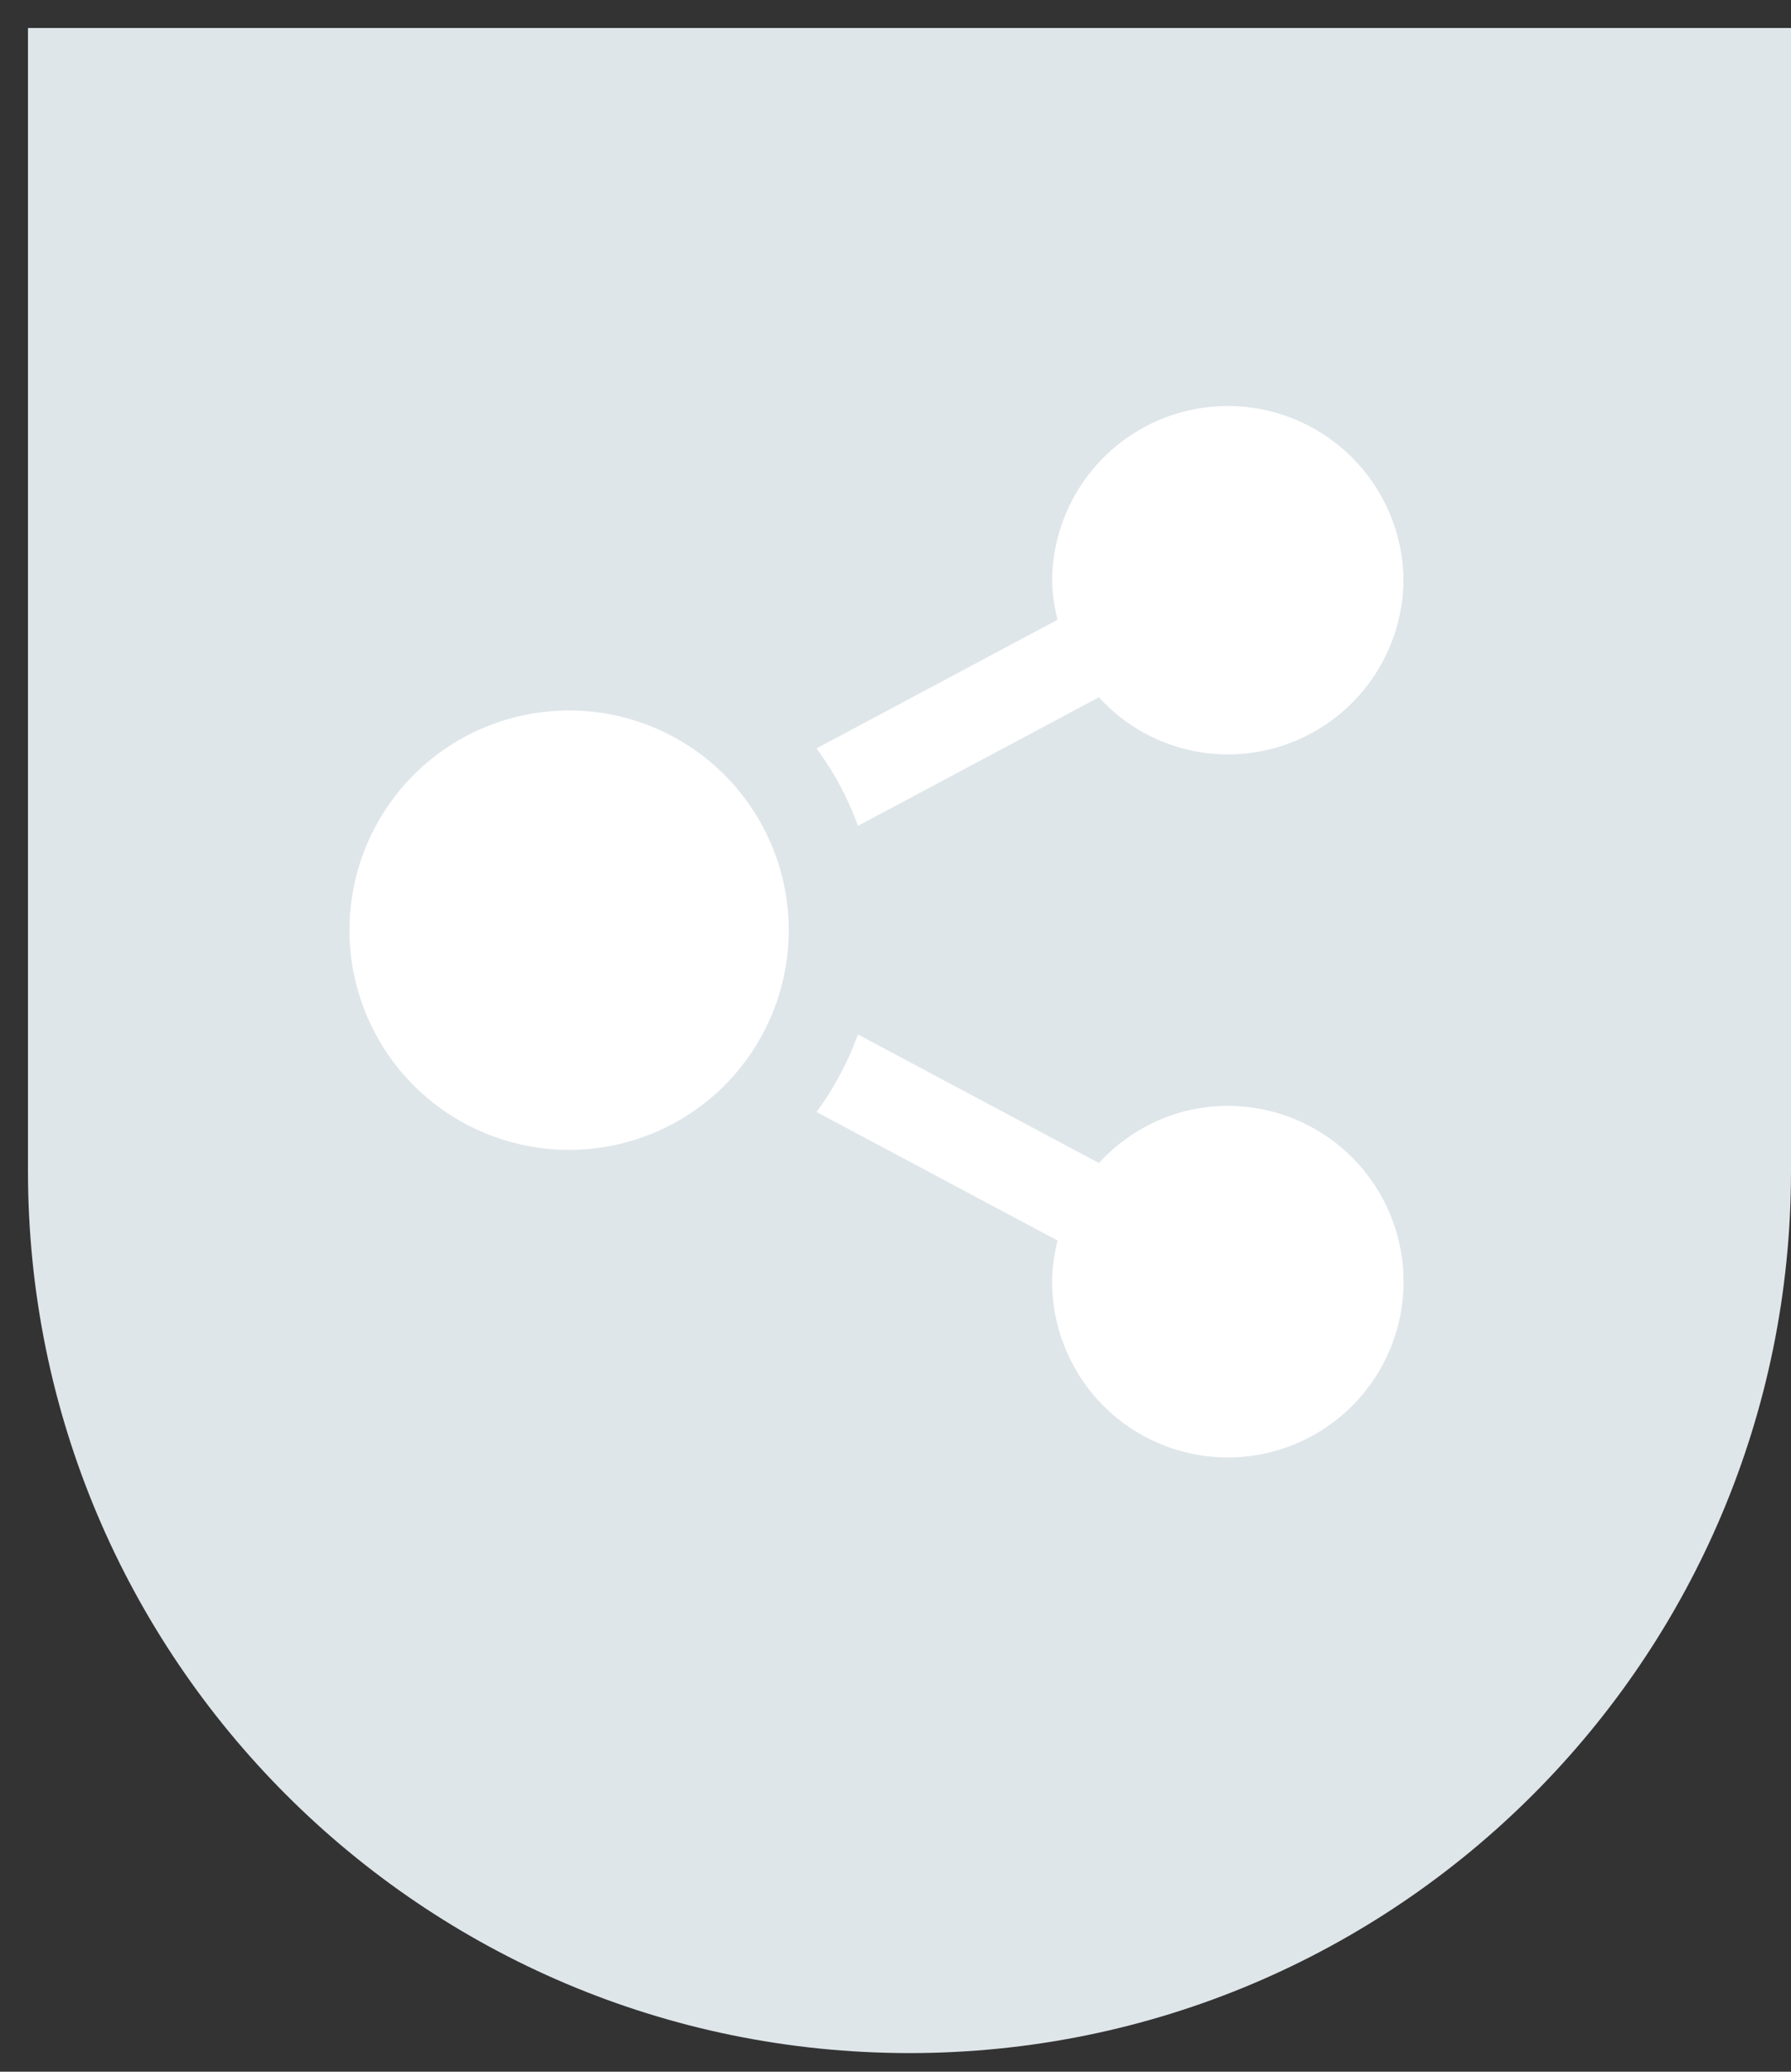 <svg xmlns="http://www.w3.org/2000/svg" width="32" height="37" viewBox="0 0 32 37">
    <rect x="0" y="0" width="32" height="37" fill="#333333" stroke="none"/>
    <g fill="none" fill-rule="evenodd">
        <path fill="#DFE6EA" d="M32 .5v20.417c0 8.698-7.051 15.75-15.75 15.75S.5 29.615.5 20.917V.5H32z"/>
        <path fill="#FFF" d="M25.076 10.335a3.139 3.139 0 0 0-6.277 0c0 .255.039.498.096.734l-4.306 2.297c.31.42.56.884.74 1.384l4.306-2.297a3.118 3.118 0 0 0 2.303 1.02 3.139 3.139 0 0 0 3.138-3.138zm-6.18 11.82c-.058.237-.097.48-.097.734a3.139 3.139 0 1 0 3.139-3.138c-.914 0-1.73.397-2.303 1.02l-4.306-2.296c-.18.499-.43.964-.74 1.384l4.306 2.296zm-8.727-9.466a3.923 3.923 0 1 1-.001 7.847 3.923 3.923 0 0 1 0-7.847z"/>
    </g>
</svg>
